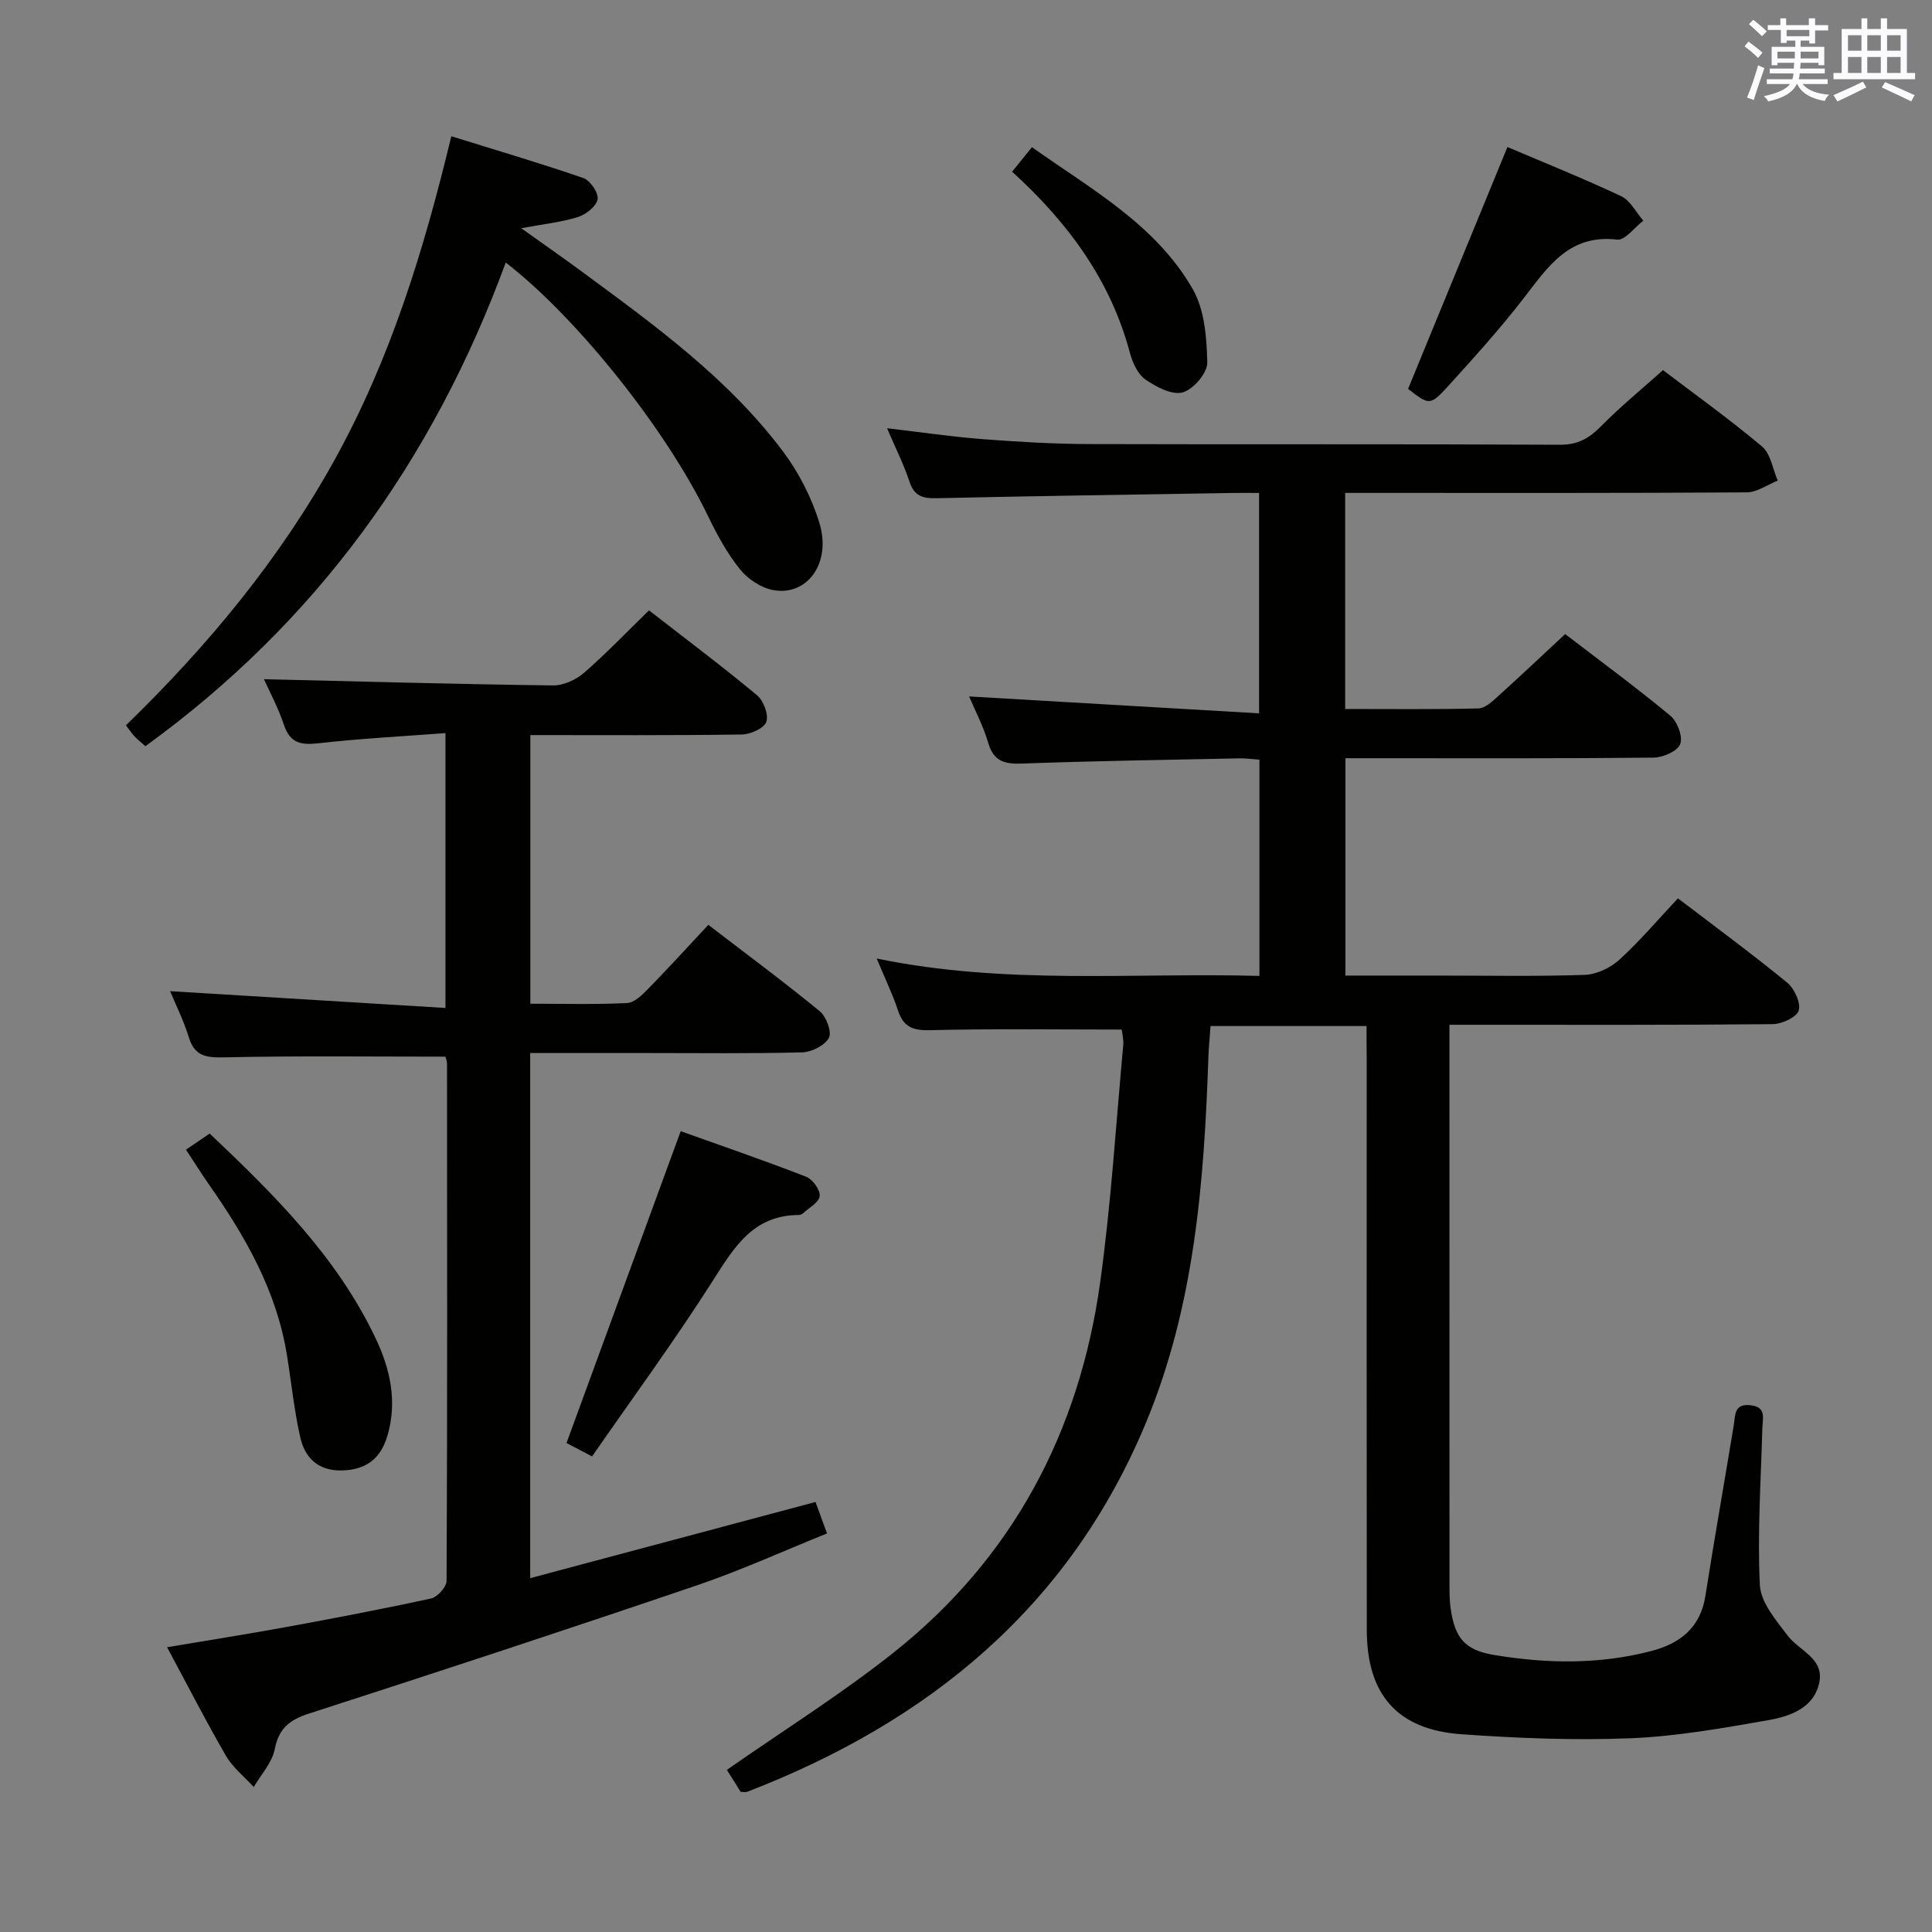 <svg enable-background="new 0 0 400 400" viewBox="0 0 400 400" xmlns="http://www.w3.org/2000/svg"><rect x="0" y="0" width="400" height="400" fill="#808080" stroke="none"/><g fill="#010100"><path d="m282.93 212.43c-11.02 0-21.44 0-32.3 0-.16 2.3-.38 4.41-.45 6.52-.88 25.82-2.86 51.45-12.96 75.7-15.85 38.06-44.92 61.82-82.54 76.33-.29.11-.65.01-1.33.01-1.02-1.62-2.15-3.43-2.86-4.56 11.71-8.18 23.69-15.66 34.67-24.4 24.59-19.57 38.33-45.65 42.62-76.54 2.26-16.26 3.26-32.69 4.77-49.05.12-1.26-.23-2.56-.3-3.28-13.49 0-26.59-.2-39.69.13-3.62.09-5.53-.69-6.65-4.12-1.08-3.28-2.61-6.42-4.4-10.72 26.7 5.52 52.88 2.89 79.24 3.6 0-15.12 0-29.72 0-44.77-1.37-.09-2.8-.3-4.22-.27-14.98.31-29.96.53-44.92 1.08-3.65.13-5.9-.46-7.02-4.32-1.01-3.47-2.75-6.74-3.95-9.58 19.86 1.16 39.75 2.32 60.04 3.5 0-15.85 0-30.42 0-45.63-1.8 0-3.57-.03-5.34 0-20.48.34-40.95.63-61.42 1.09-2.87.07-4.62-.41-5.61-3.4-1.19-3.6-2.92-7.02-4.66-11.09 6.99.82 13.44 1.77 19.92 2.27 7.29.56 14.61.98 21.92 1.01 32.49.1 64.99-.03 97.48.14 3.75.02 6.09-1.37 8.57-3.89 3.96-4.02 8.35-7.61 12.76-11.56 6.34 4.82 13.65 10.05 20.51 15.81 1.8 1.51 2.2 4.66 3.25 7.06-2.13.85-4.26 2.42-6.4 2.44-25.83.17-51.66.11-77.48.11-1.79 0-3.59 0-5.68 0v44.74c9.38 0 18.5.11 27.61-.12 1.37-.03 2.85-1.44 4.02-2.5 4.57-4.12 9.04-8.35 13.92-12.89 6.89 5.28 14.5 10.88 21.77 16.89 1.45 1.2 2.64 4.36 2.05 5.89-.56 1.47-3.58 2.78-5.53 2.8-19.33.2-38.66.12-57.99.12-1.82 0-3.63 0-5.8 0v45h19.01c10.16 0 20.34.2 30.49-.14 2.47-.08 5.36-1.44 7.21-3.13 4.29-3.91 8.06-8.38 12.14-12.72 7.65 5.84 15.28 11.45 22.6 17.44 1.5 1.23 2.87 4.17 2.41 5.78-.4 1.38-3.48 2.81-5.39 2.83-20.33.2-40.66.13-60.99.13-1.79 0-3.58 0-5.94 0v5.87c0 36.33 0 72.65.01 108.98 0 2-.04 4.02.24 5.99.88 6.17 2.97 8.63 8.99 9.63 10.91 1.82 21.85 2 32.64-.84 5.86-1.54 10.09-4.82 11.11-11.36 1.85-11.79 3.93-23.54 5.87-35.31.35-2.11.02-4.55 3.43-4.2 3.42.36 2.55 2.73 2.49 4.84-.29 10.81-1.04 21.65-.51 32.42.18 3.58 3.34 7.25 5.73 10.42 2.39 3.16 7.6 4.72 6.58 9.71-1.1 5.33-6.06 7.03-10.61 7.83-9.45 1.66-19 3.36-28.55 3.74-11.61.46-23.3-.01-34.9-.83-13.3-.94-19.61-8.19-19.63-21.57-.05-39.49-.02-78.98-.02-118.47-.03-2-.03-3.99-.03-6.59z"/><path d="m134.37 126.37c7.51 5.84 15.09 11.53 22.37 17.58 1.35 1.12 2.43 4.01 1.92 5.5-.46 1.33-3.27 2.59-5.05 2.62-14.47.21-28.95.12-43.81.12v55.62c6.81 0 13.43.18 20.02-.14 1.51-.07 3.14-1.68 4.36-2.93 4.17-4.26 8.19-8.68 12.47-13.26 7.92 6.07 15.65 11.8 23.09 17.9 1.35 1.11 2.52 4.31 1.87 5.51-.87 1.58-3.59 2.94-5.55 2.99-10.66.28-21.33.14-31.99.14-7.99 0-15.98 0-24.3 0v108.72c19.76-5.28 39.2-10.47 59.07-15.77.69 1.89 1.41 3.84 2.39 6.51-9.09 3.66-17.83 7.65-26.89 10.73-26.69 9.08-53.48 17.89-80.32 26.55-4.06 1.31-6.28 3.03-7.14 7.39-.55 2.79-2.83 5.23-4.34 7.83-1.95-2.13-4.34-4.01-5.75-6.45-4.16-7.17-7.93-14.56-12.2-22.49 8.49-1.43 16.46-2.68 24.39-4.13 10.11-1.85 20.22-3.77 30.26-5.96 1.32-.29 3.22-2.39 3.22-3.66.17-35.66.12-71.32.09-106.99 0-.63-.27-1.26-.33-1.53-15.36 0-30.48-.19-45.6.14-3.78.08-6.28-.09-7.53-4.16-1.06-3.46-2.72-6.75-3.87-9.54 18.83 1.15 37.74 2.31 57.01 3.48 0-19.61 0-37.83 0-56.91-8.99.68-17.59 1.12-26.14 2.09-3.61.41-5.98.14-7.29-3.76-1.21-3.61-3.04-7.01-4.15-9.49 19.72.47 39.78 1.03 59.85 1.29 2.16.03 4.75-1.17 6.43-2.62 4.53-3.94 8.68-8.29 13.44-12.92z"/><path d="m104.71 54.35c-15.04 40.96-39.28 74.56-74.61 100.14-.84-.75-1.59-1.35-2.25-2.04-.56-.58-1-1.28-1.78-2.28 16.95-16.45 31.86-34.41 43.3-55.13 11.43-20.71 18.33-42.98 24.07-66.83 9.25 2.88 18.39 5.56 27.38 8.67 1.4.49 3.14 3.09 2.91 4.38-.27 1.46-2.4 3.15-4.06 3.67-3.45 1.08-7.13 1.46-11.76 2.32 4.69 3.35 8.69 6.13 12.61 9.02 15.02 11.07 30.2 22.04 41.54 37.13 3.32 4.41 6 9.65 7.6 14.92 2.51 8.23-2.53 15.15-9.57 13.85-2.52-.46-5.28-2.29-6.9-4.32-2.67-3.33-4.77-7.21-6.64-11.08-8.43-17.45-26.68-40.65-41.84-52.42z"/><path d="m122.58 301.54c-2.54-1.33-4.11-2.16-5.29-2.78 7.86-21.45 15.63-42.67 23.64-64.56 8.11 2.9 17.11 5.99 25.97 9.43 1.34.52 2.93 2.72 2.81 4-.12 1.29-2.2 2.42-3.46 3.58-.23.21-.61.35-.92.35-9.34.03-13.3 6.6-17.69 13.51-7.9 12.41-16.62 24.29-25.06 36.47z"/><path d="m38.5 238.03c1.9-1.29 3.26-2.21 4.91-3.34 13.38 12.67 26.34 25.51 34.34 42.35 3.04 6.39 4.56 13.13 2.45 20.25-1.41 4.76-4.47 7.06-9.48 7.15-4.87.09-7.59-2.63-8.55-6.83-1.28-5.64-1.85-11.44-2.78-17.16-2.16-13.29-8.67-24.59-16.26-35.4-1.5-2.16-2.89-4.39-4.63-7.02z"/><path d="m312.1 30.44c7.44 3.17 15.59 6.44 23.53 10.17 1.91.9 3.09 3.34 4.6 5.07-1.81 1.38-3.78 4.12-5.4 3.93-9.91-1.17-14.3 5.56-19.31 12.06-4.86 6.3-10.22 12.23-15.57 18.13-3.87 4.26-4.03 4.12-8.42.71 6.86-16.71 13.69-33.33 20.57-50.07z"/><path d="m209.55 35.55c1.45-1.79 2.58-3.2 4.1-5.08 12.25 8.7 25.61 16 33.29 29.38 2.46 4.29 2.91 10.09 3.01 15.23.04 2.13-2.88 5.55-5.08 6.16s-5.47-1.11-7.7-2.65c-1.6-1.11-2.69-3.48-3.22-5.49-3.99-14.99-12.71-26.91-24.4-37.55z"/></g><path d="m361.2 9.6.8-1c.9.7 1.9 1.4 2.9 2.3l-.9 1.1c-1-1-2-1.8-2.8-2.4zm.5 10.6c.9-2.1 1.6-4.3 2.3-6.7.4.2.8.4 1.3.6-.7 2.1-1.5 4.3-2.2 6.6zm.4-15.2.9-.9c1 .8 2 1.6 2.8 2.4l-1 1c-.9-.9-1.8-1.7-2.7-2.5zm12.5-1.2h1.2v1.4h2.7v1.1h-2.7v2.7h-1.2v-.6h-1.8v1.3h4.9v3.8h-1.2v-.5h-3.7c0 .4-.1.9-.1 1.2h5.1v1h-5.2c0 .5-.1.9-.2 1.2h6v1h-5.2c1.1 1.3 2.9 2 5.5 2.2-.4.4-.7.8-.9 1.3-2.9-.5-4.8-1.6-5.7-3.5h-.1c-.8 1.7-2.7 2.9-5.9 3.6-.2-.4-.6-.8-.9-1.1 2.8-.6 4.6-1.4 5.4-2.5h-4.8v-1h5.3c.1-.3.2-.7.2-1.2h-4.9v-1h5c0-.4 0-.8.1-1.2h-3.5v.5h-1.2v-3.8h4.9v-1.3h-1.8v.5h-1.2v-2.7h-2.7v-1h2.6v-1.4h1.2v1.4h4.7v-1.4zm-6.6 8.3h3.6c0-.4 0-.9 0-1.4h-3.6zm1.9-4.6h4.7v-1.3h-4.7zm6.6 3.2h-3.7v1.4h3.7z" fill="#fbfafc"/><path d="m385.3 3.8h1.3v2.2h2.8v-2.2h1.3v2.2h4.1v9.1h1.7v1.3h-16.9v-1.3h1.7v-9.1h4.1v-2.2zm.4 13.1.7 1.2c-1.8.9-3.8 1.9-6 2.9-.2-.4-.5-.8-.8-1.3 2.3-1 4.3-1.9 6.1-2.8zm-3.1-6.4h2.8v-3.2h-2.8zm0 4.6h2.8v-3.3h-2.8zm4-4.6h2.8v-3.2h-2.8zm0 4.6h2.8v-3.3h-2.8zm3.7 1.9c2.1.9 4.1 1.8 6.1 2.7l-.7 1.3c-2.2-1.1-4.2-2-6.1-2.9zm3.2-9.7h-2.8v3.2h2.8zm-2.8 7.8h2.8v-3.3h-2.8z" fill="#fbfafc"/></svg>